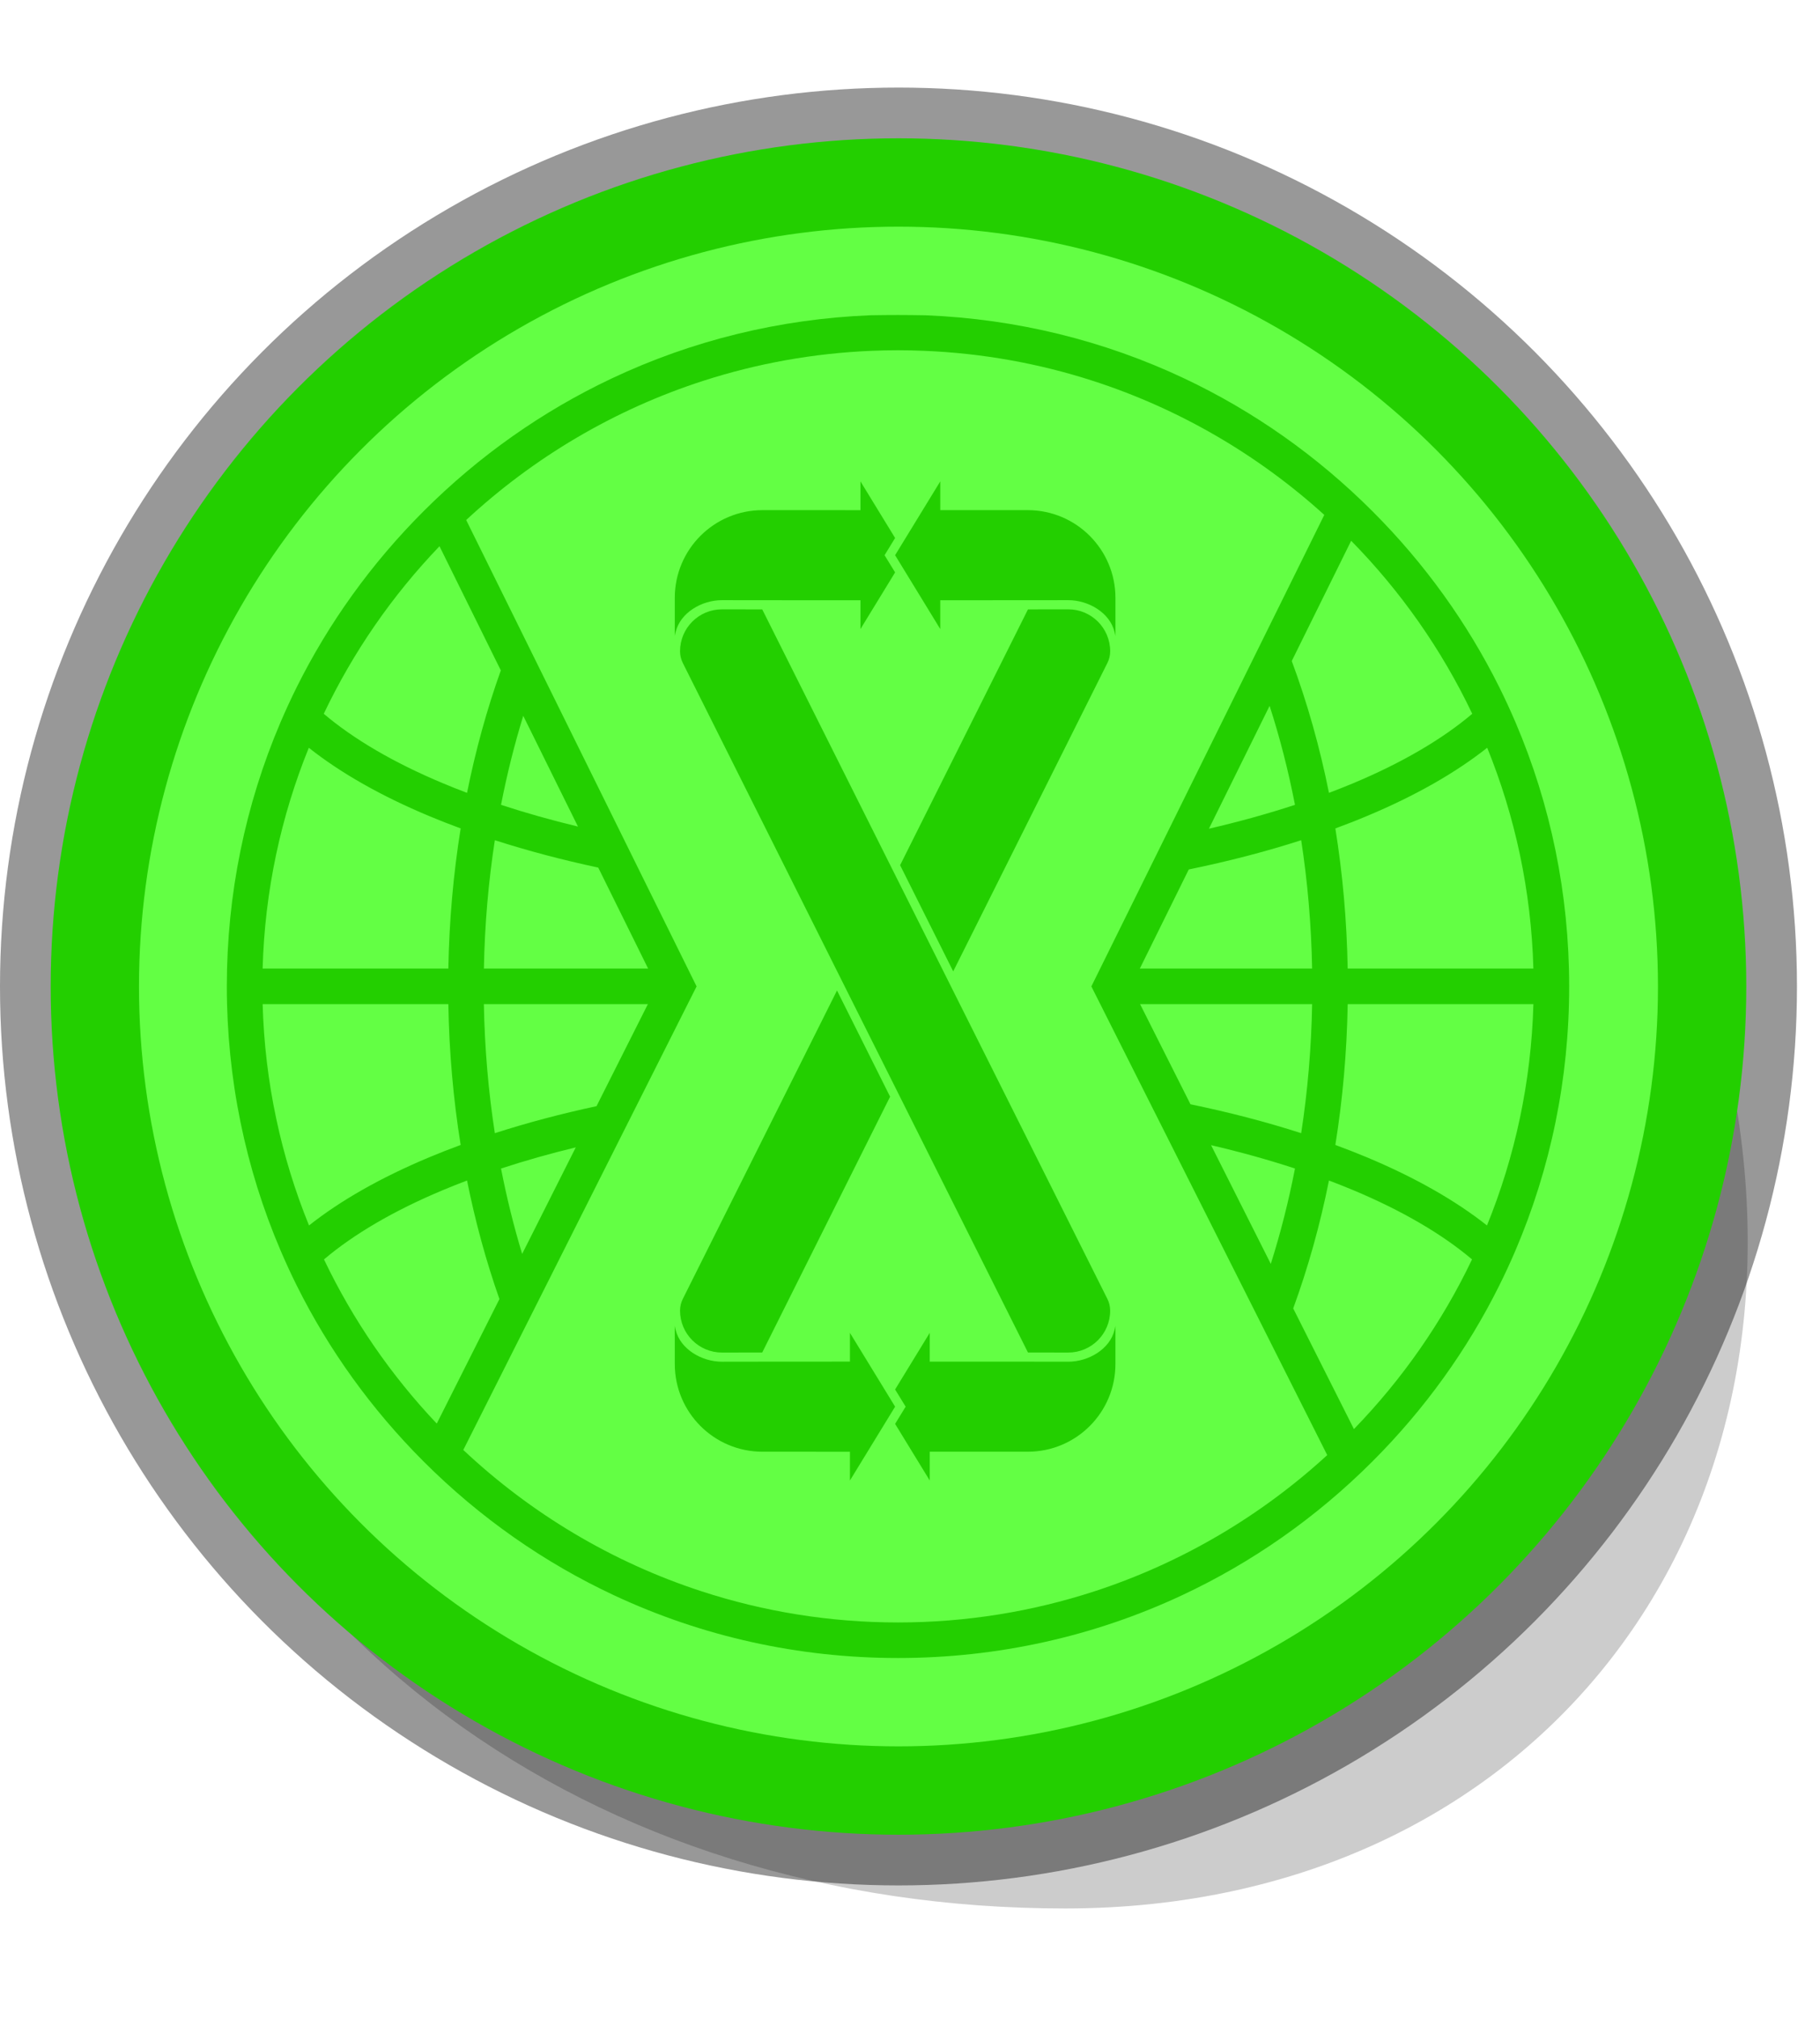 <?xml version="1.0" encoding="UTF-8" standalone="no"?><!DOCTYPE svg PUBLIC "-//W3C//DTD SVG 1.1//EN" "http://www.w3.org/Graphics/SVG/1.1/DTD/svg11.dtd"><svg width="100%" height="100%" viewBox="0 0 395 438" version="1.1" xmlns="http://www.w3.org/2000/svg" xmlns:xlink="http://www.w3.org/1999/xlink" xml:space="preserve" xmlns:serif="http://www.serif.com/" style="fill-rule:evenodd;clip-rule:evenodd;stroke-linejoin:round;stroke-miterlimit:2;"><g id="panel-zerofier-object"><circle id="panel-zerofier-ring" cx="195" cy="214" r="195" style="fill:rgb(152,152,152);"/><path d="M21.935,254C20.831,248.953 57.603,40 159.156,40C260.708,40 346.178,98.448 368.377,200C369.48,205.047 370.369,210.047 371.052,215C372.535,219.953 373.831,224.953 374.935,230C397.133,331.552 332.708,414 231.156,414C129.603,414 44.133,355.552 21.935,254Z" style="fill-opacity:0.2;"/><circle cx="195" cy="214" r="184" style="fill:rgb(35,207,0);"/><circle cx="195" cy="214" r="164.833" style="fill:rgb(99,255,68);"/><path d="M328.919,156.704C327.815,154.127 326.642,151.579 325.393,149.067C318.453,135.135 309.228,122.268 297.901,110.937C285.833,98.866 272.018,89.174 257.03,82.095C239.612,73.871 220.601,69.183 200.901,68.394C198.908,68.358 196.906,68.337 194.896,68.333C192.89,68.333 190.888,68.354 188.894,68.39C169.191,69.183 150.188,73.871 132.769,82.095C117.778,89.17 103.963,98.862 91.891,110.937C80.567,122.264 71.339,135.135 64.399,149.067C63.149,151.579 61.976,154.127 60.872,156.704C53.245,174.568 49.229,193.956 49.229,213.964C49.229,234.011 53.261,253.44 60.921,271.328C62.025,273.905 63.194,276.449 64.447,278.957C71.383,292.853 80.596,305.692 91.895,316.994C104.121,329.223 118.142,339.008 133.36,346.107C152.384,354.982 173.28,359.671 194.896,359.667C216.512,359.671 237.412,354.986 256.436,346.103C271.654,339.004 285.671,329.223 297.897,316.994C309.2,305.688 318.413,292.857 325.344,278.957C326.598,276.449 327.775,273.905 328.875,271.332C336.535,253.436 340.567,234.016 340.562,213.964C340.562,193.956 336.551,174.564 328.919,156.704ZM237.525,345.205C224.095,349.578 209.766,351.953 194.896,351.957C180.025,351.953 165.697,349.578 152.27,345.201C132.769,338.85 115.169,328.268 100.55,314.535L112.14,291.518L116.791,282.287L134.678,246.75L139.042,238.089L151.182,213.98L139.349,190.049L135.083,181.412L117.086,144.997L112.504,135.722L101.176,112.806C115.764,99.275 133.275,88.854 152.638,82.609C164.237,78.863 176.507,76.622 189.21,76.1C191.098,76.023 192.991,75.975 194.896,75.979C196.801,75.975 198.697,76.027 200.586,76.104C213.289,76.618 225.555,78.863 237.157,82.605C255.991,88.685 273.074,98.7 287.414,111.694L276.475,133.833L271.937,143.007L248.53,190.376L236.862,213.98L248.833,237.757L253.172,246.369L272.253,284.265L276.843,293.387L288.053,315.651C273.672,328.838 256.492,339.024 237.525,345.205ZM194.268,305.145L184.463,289.131L184.467,295.368L165.481,295.38L156.699,295.392C152.257,295.396 147.671,292.646 146.652,288.543C146.519,287.999 146.479,287.83 146.447,287.605L146.451,295.888C146.451,306.397 154.971,314.918 165.481,314.918L184.467,314.922L184.463,321.159L194.268,305.145ZM231.837,295.391L223.055,295.379L201.786,295.371L201.786,289.13L194.268,301.415L196.555,305.144L194.268,308.88L201.786,321.158L201.786,314.916L223.055,314.916C233.568,314.92 242.089,306.4 242.085,295.886L242.085,287.607C242.057,287.829 242.016,287.998 241.879,288.546C240.869,292.649 236.274,295.399 231.837,295.391ZM293.848,310.008L280.668,283.832C283.896,275.005 286.496,265.722 288.429,256.086C290.213,256.762 291.968,257.457 293.687,258.173C304.315,262.623 313.006,267.724 319.48,273.197C312.965,286.85 304.27,299.268 293.848,310.008ZM70.315,273.201C76.786,267.724 85.477,262.623 96.109,258.177C97.824,257.457 99.579,256.762 101.362,256.086C103.15,264.985 105.5,273.589 108.395,281.801L94.791,308.815C84.882,298.354 76.592,286.348 70.315,273.201ZM147.591,284.309C147.591,289.335 151.67,293.414 156.703,293.406L165.429,293.393L193.181,237.898L181.657,214.865L148.187,281.78C147.796,282.566 147.591,283.431 147.591,284.309ZM165.429,132.193L156.703,132.181C151.67,132.173 147.591,136.244 147.591,141.277C147.591,142.155 147.796,143.021 148.187,143.806L223.103,293.393L231.837,293.405C236.862,293.413 240.945,289.338 240.941,284.309C240.941,283.431 240.736,282.565 240.345,281.78L165.429,132.193ZM281.057,253.485C279.661,260.641 277.902,267.554 275.803,274.168L262.842,248.42C269.187,249.897 275.278,251.588 281.057,253.485ZM124.964,248.894L113.325,272.008C111.521,266.053 109.981,259.868 108.739,253.489C113.907,251.79 119.331,250.257 124.964,248.894ZM57.002,217.823L97.306,217.823C97.48,228.231 98.386,238.457 99.979,248.376C97.642,249.233 95.357,250.127 93.133,251.058C82.65,255.443 73.915,260.418 67.068,265.835C61.002,250.941 57.467,234.76 57.002,217.823ZM322.724,265.835C315.877,260.418 307.142,255.443 296.663,251.054C294.439,250.123 292.15,249.233 289.816,248.372C291.406,238.457 292.316,228.235 292.494,217.823L332.798,217.823C332.325,234.76 328.79,250.941 322.724,265.835ZM107.396,245.819C106.005,236.791 105.188,227.43 105.014,217.823L140.611,217.823L129.465,239.958C121.741,241.616 114.36,243.57 107.396,245.819ZM258.373,239.549L247.434,217.823L284.777,217.823C284.603,227.43 283.791,236.795 282.399,245.815C274.849,243.384 266.801,241.289 258.373,239.549ZM240.944,141.275C240.944,136.25 236.865,132.171 231.831,132.179L223.105,132.191L195.354,187.687L206.878,210.72L240.348,143.804C240.738,143.019 240.944,142.153 240.944,141.275ZM332.794,210.109L292.49,210.109C292.308,199.749 291.402,189.571 289.816,179.709C292.15,178.847 294.439,177.958 296.659,177.023C307.166,172.63 315.917,167.638 322.772,162.206C328.81,177.072 332.329,193.212 332.794,210.109ZM282.399,182.266C283.787,191.242 284.595,200.554 284.773,210.109L247.381,210.109L258.005,188.608C266.571,186.853 274.74,184.733 282.399,182.266ZM67.023,162.21C73.878,167.642 82.626,172.63 93.133,177.023C95.357,177.953 97.642,178.847 99.979,179.705C98.394,189.575 97.492,199.749 97.306,210.104L56.998,210.109C57.463,193.212 60.99,177.072 67.023,162.21ZM129.837,188.204L140.66,210.104L105.022,210.104C105.196,200.554 106.013,191.242 107.396,182.262C114.474,184.543 121.984,186.529 129.837,188.204ZM262.377,179.77L275.545,153.12C277.757,159.977 279.609,167.153 281.053,174.592C275.14,176.534 268.892,178.261 262.377,179.77ZM108.739,174.592C110.037,167.93 111.655,161.482 113.564,155.284L125.437,179.305C119.634,177.909 114.053,176.339 108.739,174.592ZM319.525,154.839C313.05,160.329 304.343,165.446 293.687,169.908C291.968,170.624 290.213,171.319 288.429,171.995C286.435,162.048 283.726,152.469 280.353,143.392L293.246,117.308C303.959,128.21 312.884,140.884 319.525,154.839ZM95.385,118.493L108.695,145.43C105.665,153.897 103.211,162.792 101.362,171.995C99.579,171.319 97.824,170.624 96.109,169.904C85.449,165.446 76.742,160.329 70.267,154.839C76.669,141.389 85.182,129.128 95.385,118.493ZM223.054,110.665L204.072,110.665L204.072,104.424L194.267,120.438L204.068,136.456L204.068,130.215L223.054,130.203L231.84,130.195C236.278,130.187 240.864,132.937 241.879,137.044C242.016,137.584 242.06,137.757 242.088,137.978L242.088,129.699C242.084,119.186 233.564,110.665 223.054,110.665ZM156.698,130.194L165.48,130.206L186.749,130.214L186.749,136.455L194.267,124.17L191.98,120.441L194.267,116.705L186.749,104.427L186.749,110.669L165.484,110.665C154.967,110.665 146.446,119.185 146.45,129.699L146.45,137.978C146.478,137.756 146.519,137.587 146.656,137.039C147.666,132.936 152.261,130.186 156.698,130.194Z" style="fill:rgb(35,207,0);fill-rule:nonzero;"/></g></svg>